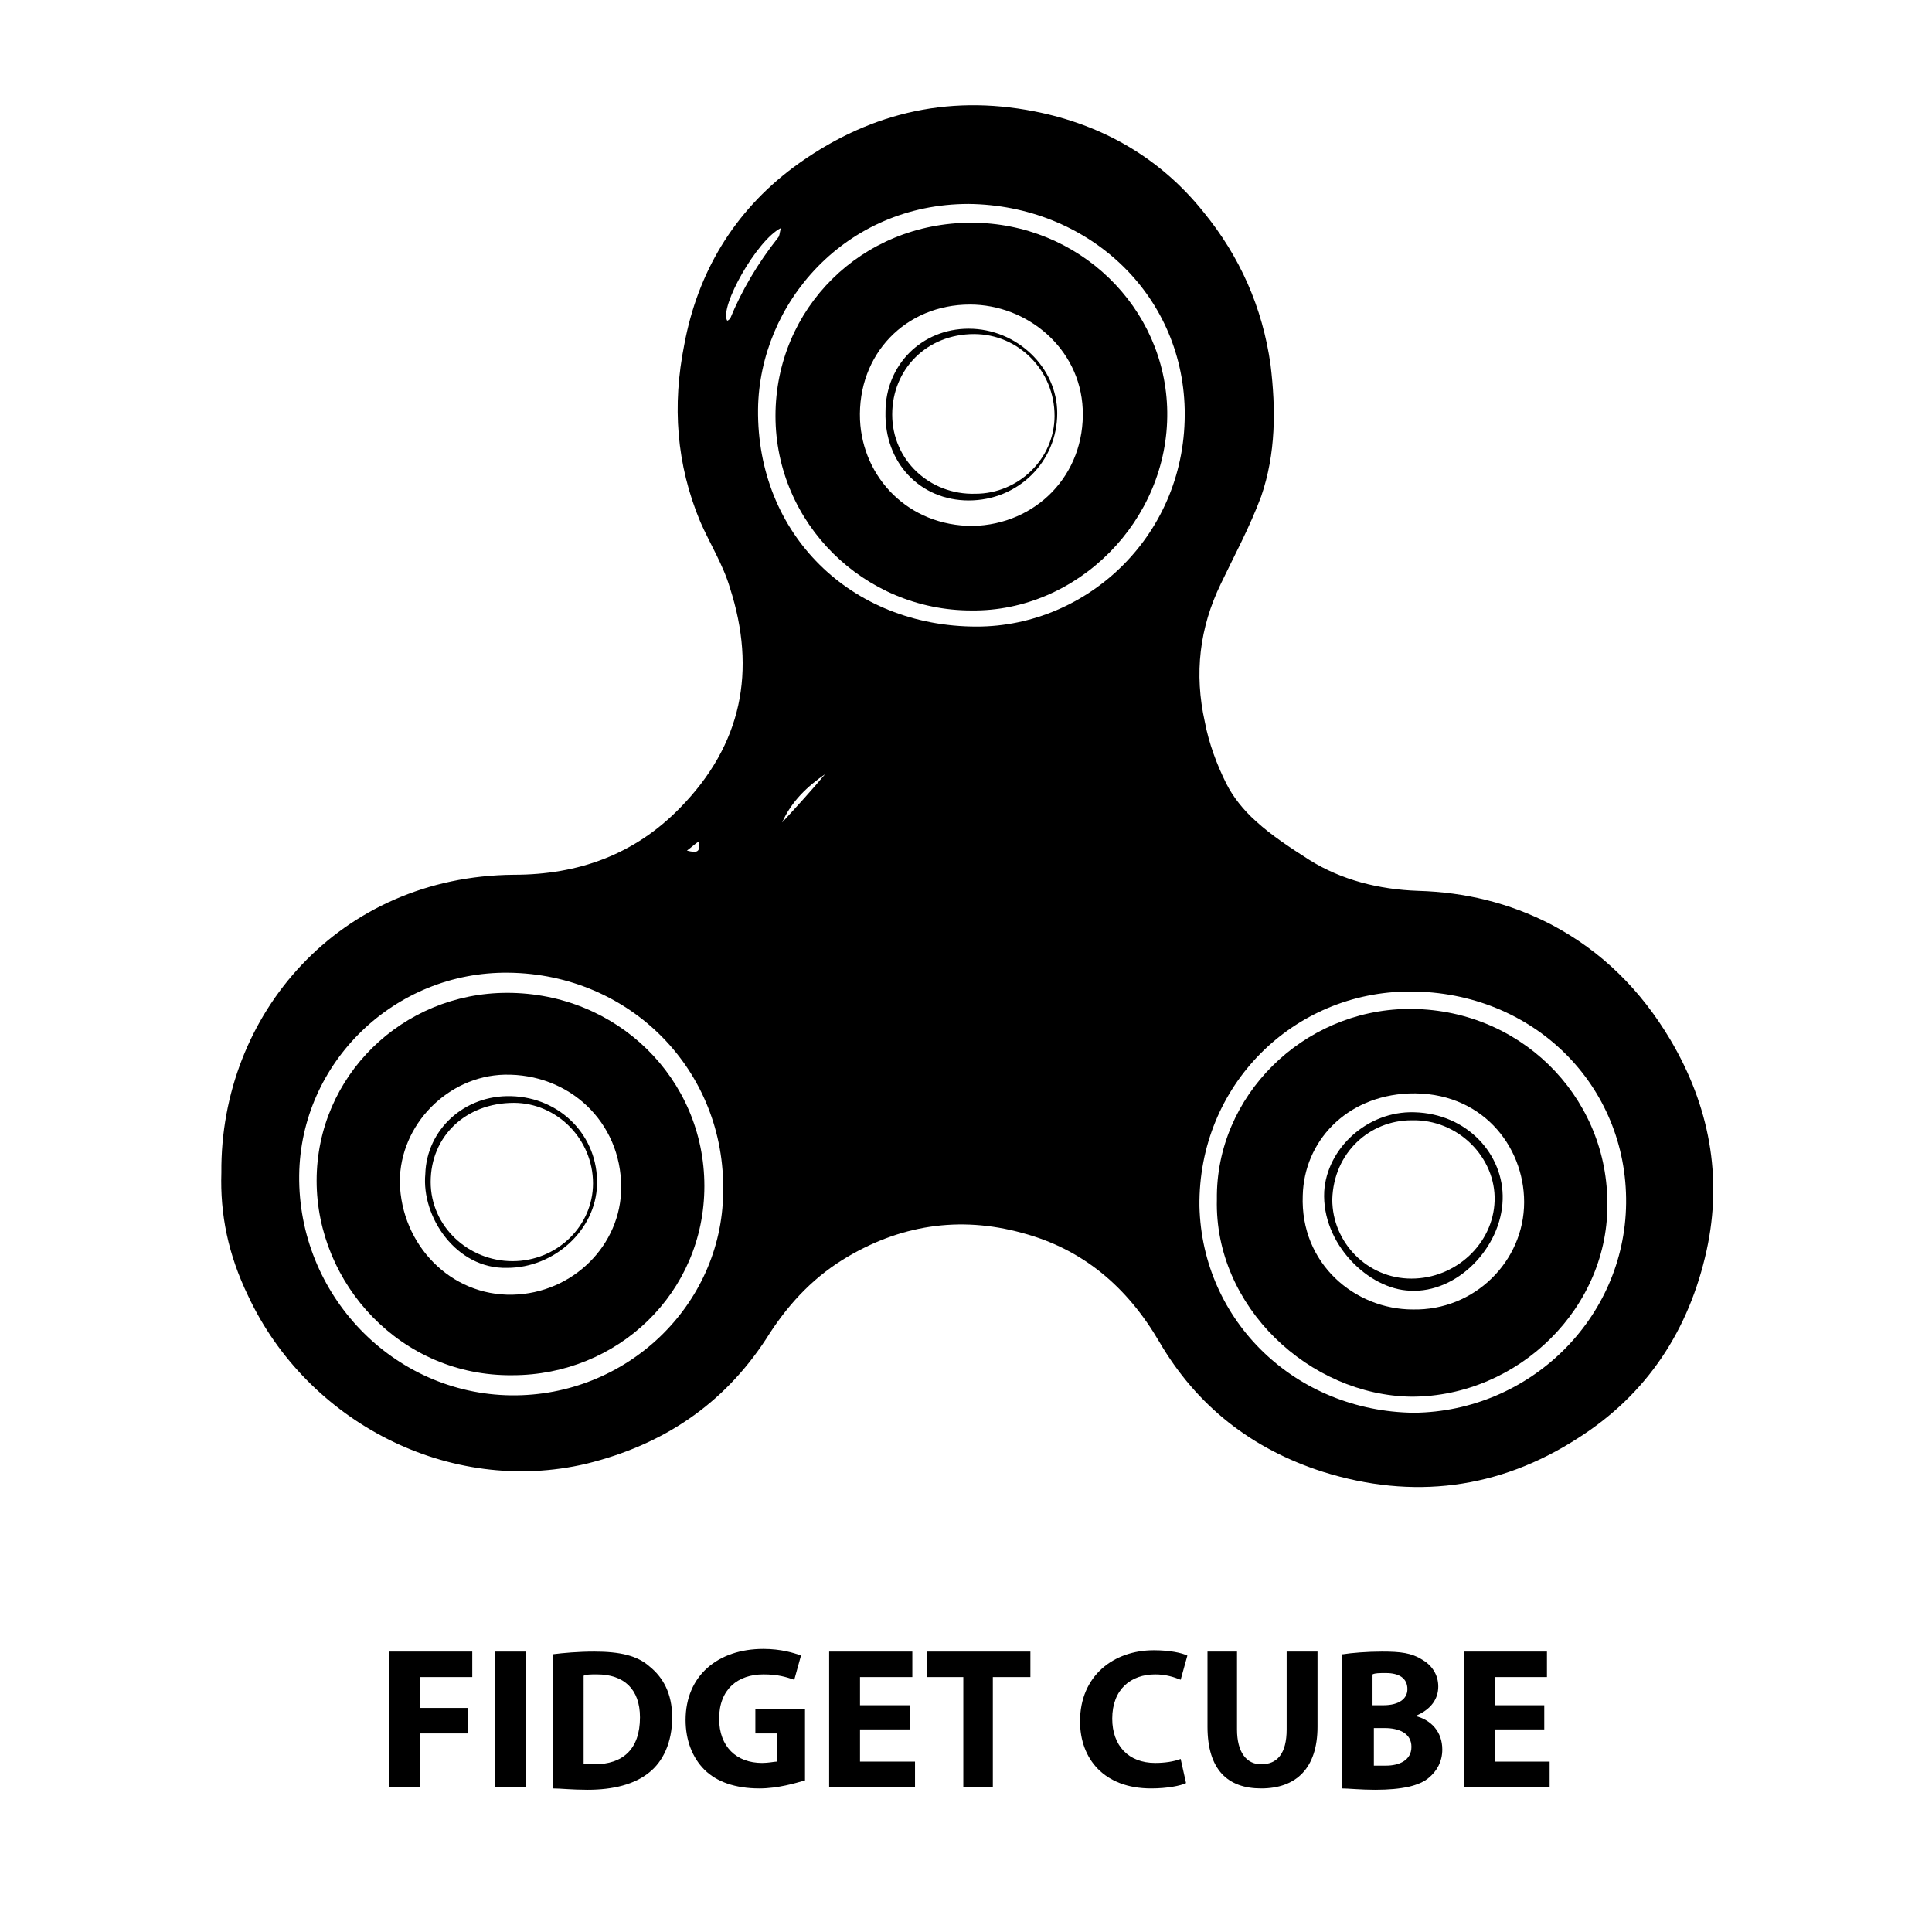 <?xml version="1.0" encoding="utf-8"?>
<!-- Generator: Adobe Illustrator 19.0.0, SVG Export Plug-In . SVG Version: 6.00 Build 0)  -->
<svg version="1.1" id="Layer_1" xmlns="http://www.w3.org/2000/svg" xmlns:xlink="http://www.w3.org/1999/xlink" x="0px" y="0px"
	 viewBox="-71 145 144 144" style="enable-background:new -71 145 144 144;" xml:space="preserve">
<g id="XMLID_796_">
	<path id="XMLID_818_" d="M-54.5,232.4c-0.1-11.8,8.8-22.1,21.8-22.2c4.8,0,9-1.5,12.4-5c4.6-4.7,5.7-10.2,3.7-16.4
		c-0.5-1.7-1.5-3.3-2.2-4.9c-1.8-4.3-2.1-8.7-1.2-13.2c1-5.4,3.7-9.9,8.1-13.2c5.4-4,11.4-5.5,18-4.2c5.1,1,9.4,3.5,12.6,7.5
		c2.7,3.3,4.4,7.1,5,11.4c0.4,3.3,0.4,6.6-0.7,9.8c-0.9,2.4-2,4.4-3,6.5c-1.6,3.3-2,6.7-1.2,10.3c0.3,1.6,0.9,3.2,1.6,4.6
		c0.5,1,1.3,2,2.2,2.8c1.2,1.1,2.6,2,4,2.9c2.4,1.5,5.2,2.2,8.1,2.3c3.5,0.1,6.8,0.9,9.9,2.5c3.8,2,6.7,4.9,8.9,8.6
		c2.9,4.9,3.9,10.2,2.7,15.7c-1.3,5.9-4.4,10.7-9.6,14c-5.9,3.8-12.3,4.6-19,2.5c-5.3-1.7-9.4-4.9-12.2-9.7
		c-2.4-4.1-5.7-6.9-10.2-8.1c-4.7-1.3-9.2-0.6-13.4,2c-2.4,1.5-4.2,3.5-5.7,5.9c-3.2,4.9-7.7,7.9-13.4,9.3
		c-10.2,2.4-20.8-3.1-25.2-12.5C-54,238.5-54.6,235.5-54.5,232.4z M-33.1,217.5c-8.5-0.1-15.5,6.7-15.6,15.1
		c-0.1,8.9,7,16.3,15.8,16.4c8.6,0.1,15.7-6.7,15.8-15.1C-16.9,224.8-24,217.6-33.1,217.5z M1.2,160.2c-9.2,0-15.6,7.4-15.7,15.3
		c-0.1,9.3,6.9,16.2,16.3,16.2c8.3,0,15.7-6.9,15.5-16.2C17.1,166.8,10,160.3,1.2,160.2z M50.2,234.7c0.1-8.8-6.9-15.8-16.1-15.8
		c-8.7,0-15.8,7-15.7,16c0.2,8.6,7.2,15.3,16,15.4C43,250.2,50.1,243.3,50.2,234.7z M-12.8,162c-1.8,0.9-4.6,5.9-4,6.9
		c0.1,0,0.1-0.1,0.2-0.1c0.9-2.2,2.1-4.2,3.6-6.1C-12.9,162.6-12.9,162.4-12.8,162z M-12.7,206.3c1.1-1.2,2.2-2.4,3.2-3.6
		C-10.8,203.6-12,204.7-12.7,206.3z M-19.8,208.4c0.8,0.2,1,0.1,0.9-0.7C-19.2,207.9-19.4,208.1-19.8,208.4z"/>
	<path id="XMLID_813_" d="M-32.8,247.5c-8.3,0.1-14.6-6.8-14.6-14.5c0-7.8,6.4-14,14.2-14c8.2,0,14.7,6.4,14.7,14.4
		S-25,247.5-32.8,247.5z M-41.2,233.1c0.1,4.7,3.8,8.5,8.4,8.4c4.5-0.1,8.1-3.7,8.1-8c0-4.9-3.9-8.5-8.7-8.4
		C-37.6,225.2-41.2,228.8-41.2,233.1z"/>
	<path id="XMLID_810_" d="M1.4,190.5c-8,0-14.6-6.5-14.6-14.5s6.4-14.4,14.6-14.4c8,0,14.5,6.3,14.6,14.1
		C16.1,183.8,9.3,190.6,1.4,190.5z M1.5,184.2c4.7-0.1,8.4-3.8,8.2-8.7c-0.2-4.6-4.2-7.8-8.4-7.8c-4.8,0-8.4,3.7-8.2,8.6
		C-6.7,180.6-3.3,184.2,1.5,184.2z"/>
	<path id="XMLID_806_" d="M19.7,234.4c-0.1-7.7,6.4-14.1,14.2-14.2c8.3-0.1,14.8,6.4,14.9,14.3c0.2,7.9-6.6,14.6-14.6,14.6
		C26.6,249,19.5,242.4,19.7,234.4z M42.6,234.6c0-4.2-3.2-8.3-8.6-8.1c-4.7,0.2-7.8,3.6-7.9,7.6c-0.2,5.1,3.9,8.5,8.2,8.5
		C38.9,242.7,42.6,239,42.6,234.6z"/>
	<path id="XMLID_803_" d="M-39.3,232.5c0.1-3.3,2.9-5.9,6.4-5.8c3.7,0.1,6.5,3,6.4,6.6c-0.1,3.4-3.2,6.2-6.7,6.2
		C-37,239.6-39.6,235.7-39.3,232.5z M-26.8,233.2c0-3.3-2.7-6-5.9-6c-3.6,0-6.2,2.5-6.2,5.9c0,3.3,2.8,5.9,6.1,5.9
		C-29.5,239-26.8,236.4-26.8,233.2z"/>
	<path id="XMLID_800_" d="M1.2,182.3c-3.6,0-6.3-2.8-6.2-6.6c0-3.5,2.7-6.2,6.2-6.2c3.6,0,6.6,2.9,6.6,6.3
		C7.8,179.4,4.9,182.3,1.2,182.3z M7.6,176c0-3.4-2.7-6.1-6-6.1c-3.5,0-6.1,2.6-6.1,6c0,3.4,2.8,6,6.2,5.9
		C4.9,181.8,7.6,179.2,7.6,176z"/>
	<path id="XMLID_797_" d="M34.4,227.9c4,0.1,6.7,3.2,6.6,6.5c-0.1,3.6-3.4,7-6.9,6.8c-3.1-0.1-6.6-3.5-6.4-7.4
		C27.9,230.6,30.9,227.8,34.4,227.9z M28.3,234.4c0,3.2,2.6,5.9,5.9,5.9s6.1-2.6,6.2-5.8s-2.7-6.1-6.2-6
		C31.1,228.5,28.4,230.9,28.3,234.4z"/>
</g>
<g>
	<path d="M-42,268.1h6.2v1.9h-3.9v2.3h3.6v1.9h-3.6v4H-42V268.1z"/>
	<path d="M-31.8,268.1v10.1h-2.3v-10.1H-31.8z"/>
	<path d="M-29.8,268.3c0.8-0.1,1.9-0.2,3.1-0.2c1.9,0,3.2,0.3,4.1,1.1c1,0.8,1.7,2,1.7,3.8c0,1.9-0.7,3.3-1.7,4.1
		c-1.1,0.9-2.7,1.3-4.6,1.3c-1.2,0-2-0.1-2.6-0.1V268.3z M-27.5,276.5c0.2,0,0.5,0,0.8,0c2.1,0,3.4-1.1,3.4-3.5
		c0-2.1-1.2-3.2-3.2-3.2c-0.5,0-0.8,0-1,0.1V276.5z"/>
	<path d="M-11,277.7c-0.7,0.2-2,0.6-3.4,0.6c-1.8,0-3.2-0.5-4.1-1.4c-0.9-0.9-1.4-2.2-1.4-3.7c0-3.3,2.4-5.3,5.8-5.3
		c1.3,0,2.3,0.3,2.8,0.5l-0.5,1.8c-0.6-0.2-1.2-0.4-2.3-0.4c-1.9,0-3.3,1.1-3.3,3.3c0,2.1,1.3,3.3,3.2,3.3c0.5,0,0.9-0.1,1.1-0.1
		v-2.1h-1.6v-1.8h3.7V277.7z"/>
	<path d="M-3.2,273.9h-3.7v2.4h4.1v1.9h-6.4v-10.1H-3v1.9h-3.9v2.1h3.7V273.9z"/>
	<path d="M0.8,270h-2.7v-1.9h7.7v1.9H3v8.2H0.8V270z"/>
	<path d="M17.4,277.9c-0.4,0.2-1.4,0.4-2.6,0.4c-3.5,0-5.3-2.2-5.3-5c0-3.4,2.5-5.3,5.5-5.3c1.2,0,2.1,0.2,2.5,0.4l-0.5,1.8
		c-0.5-0.2-1.1-0.4-1.9-0.4c-1.8,0-3.2,1.1-3.2,3.3c0,2,1.2,3.3,3.2,3.3c0.7,0,1.4-0.1,1.9-0.3L17.4,277.9z"/>
	<path d="M21.2,268.1v5.8c0,1.7,0.7,2.6,1.8,2.6c1.2,0,1.9-0.8,1.9-2.6v-5.8h2.3v5.6c0,3.1-1.6,4.6-4.2,4.6c-2.5,0-4-1.4-4-4.6v-5.6
		H21.2z"/>
	<path d="M29.1,268.3c0.6-0.1,1.8-0.2,2.9-0.2c1.4,0,2.2,0.1,3,0.6c0.7,0.4,1.2,1.1,1.2,2c0,0.9-0.5,1.7-1.7,2.2v0
		c1.2,0.3,2,1.2,2,2.5c0,0.9-0.4,1.6-1,2.1c-0.7,0.6-2,0.9-4,0.9c-1.1,0-2-0.1-2.5-0.1V268.3z M31.4,272.1h0.7
		c1.2,0,1.8-0.5,1.8-1.2c0-0.8-0.6-1.2-1.6-1.2c-0.5,0-0.8,0-1,0.1V272.1z M31.4,276.6c0.2,0,0.5,0,0.9,0c1,0,1.9-0.4,1.9-1.4
		c0-1-0.9-1.4-2-1.4h-0.8V276.6z"/>
	<path d="M44.1,273.9h-3.7v2.4h4.1v1.9h-6.4v-10.1h6.2v1.9h-3.9v2.1h3.7V273.9z"/>
</g>
</svg>
